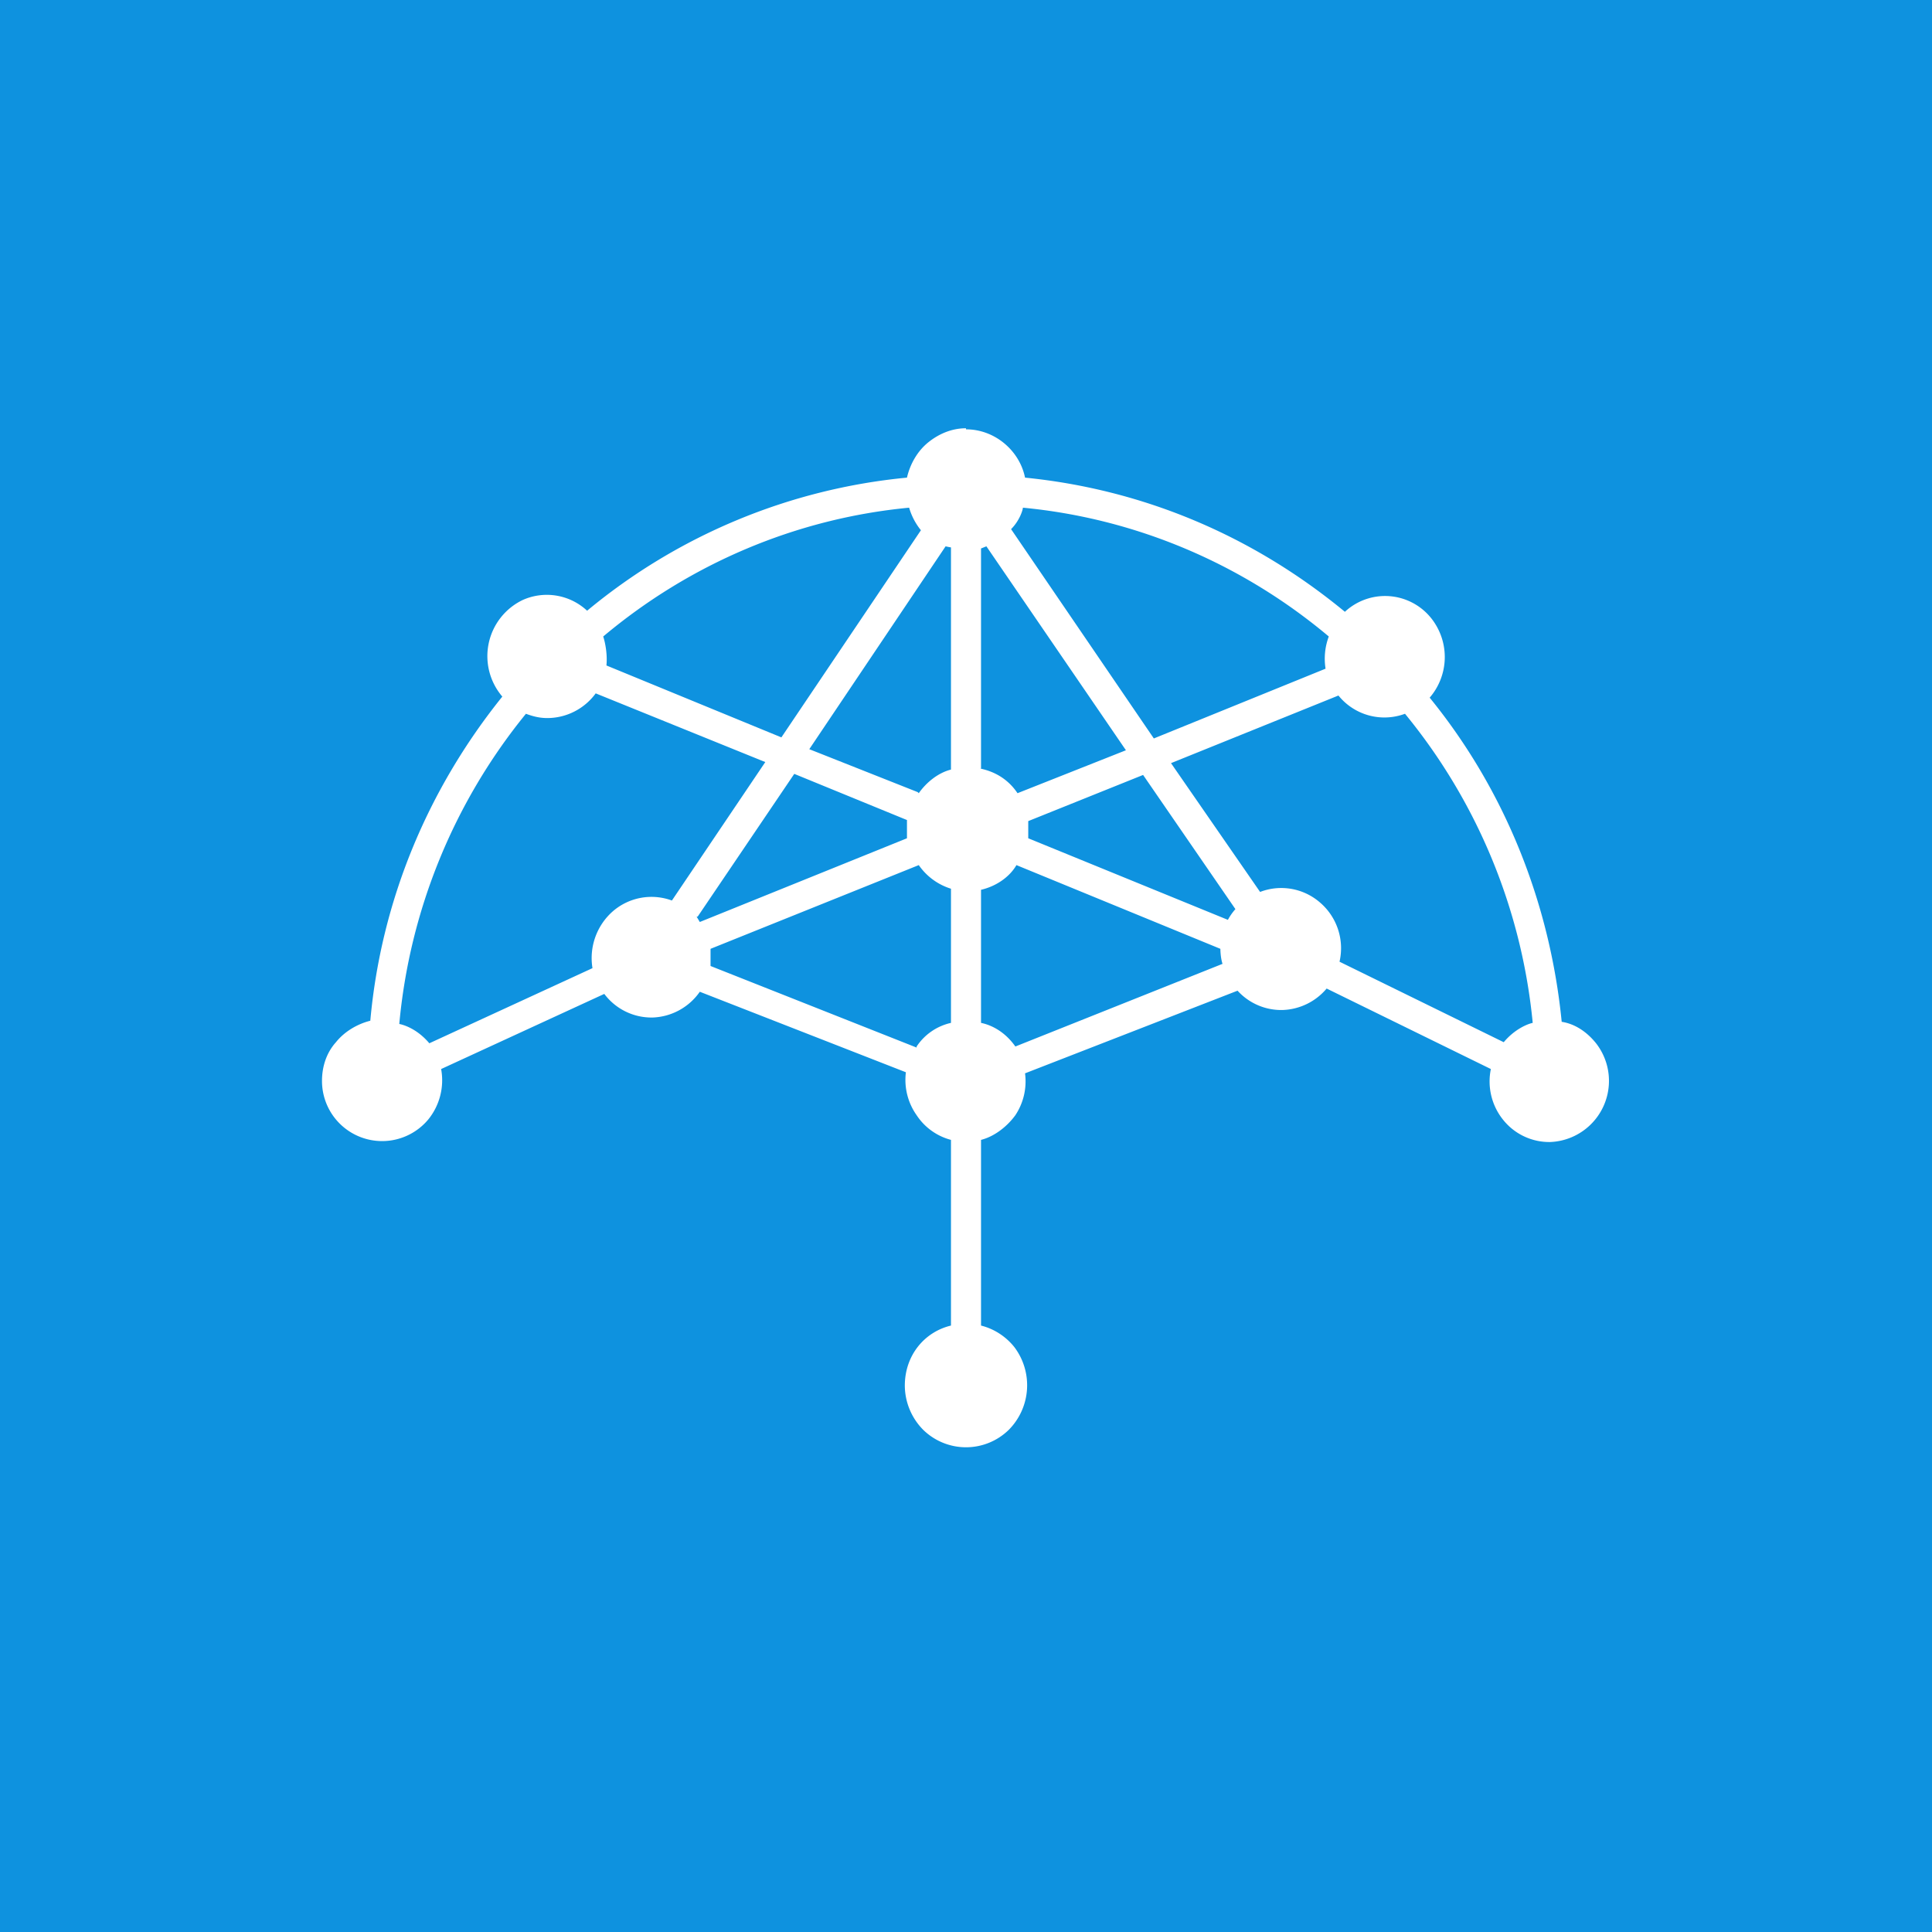 <!-- by TradingView --><svg xmlns="http://www.w3.org/2000/svg" width="18" height="18"><path fill="#0E92DF" d="M0 0h18v18H0z"/><path d="M9 4c.27 0 .5.2.55.45 1.1.11 2.12.54 2.98 1.25a.55.55 0 01.84.11.58.58 0 01-.05.69c.7.86 1.12 1.91 1.23 3.02.13.02.24.1.32.2a.57.57 0 01-.43.92.55.55 0 01-.43-.2.57.57 0 01-.12-.48l-1.53-.75a.56.56 0 01-.41.2.55.55 0 01-.42-.18L9.55 10a.57.57 0 01-.09.39c-.08.11-.2.2-.32.23v1.73c.12.03.23.1.31.2a.59.59 0 01-.05.77.57.57 0 01-.8 0 .59.59 0 01-.17-.41c0-.28.18-.5.43-.56v-1.73a.55.55 0 01-.32-.23.57.57 0 01-.1-.4l-1.92-.75a.56.56 0 01-.44.24.55.55 0 01-.45-.22l-1.52.7a.58.58 0 01-.12.47.56.56 0 01-.99-.36c0-.13.04-.26.13-.36.08-.1.2-.17.32-.2.1-1.11.53-2.15 1.23-3.02a.58.58 0 01.19-.9.55.55 0 01.6.1 5.48 5.48 0 012.98-1.24c.03-.13.1-.25.2-.33.1-.08.22-.13.35-.13zm1.75 2.88l1.6-.65a.59.59 0 01.03-.3c-.81-.68-1.8-1.1-2.85-1.2 0 .02-.03.12-.11.2l1.33 1.95zm-3.47-.01l1.3-1.93a.6.6 0 01-.11-.21c-1.05.1-2.04.52-2.85 1.2.02.06.04.17.03.27l1.63.67zm1.85.29c.15.03.27.11.35.23l1.01-.4-1.3-1.9-.05.02v2.05zm-.57.23c.07-.1.18-.19.3-.22V5.1a.64.64 0 01-.05-.01L7.54 6.98l1.01.4zm-3.46-.7c-.06 0-.12-.01-.2-.04a5.35 5.35 0 00-1.18 2.89c.05.01.17.05.28.18l1.52-.7a.58.58 0 01.19-.53.55.55 0 01.55-.1l.87-1.29-1.58-.64a.56.56 0 01-.45.23zm6.64 1.62a.55.55 0 01.56.1.56.56 0 01.18.55l1.53.75c.1-.12.22-.17.27-.18a5.35 5.35 0 00-1.19-2.88.55.55 0 01-.62-.17l-1.56.63.83 1.2zm-5.25.23l.03.05 1.93-.78v-.17L7.4 7.21l-.9 1.33zm4.95.03a.53.53 0 01.07-.1l-.86-1.25-1.07.43v.16l1.86.76zm-2.9 1.18a.52.52 0 01.32-.22V8.28a.57.57 0 01-.3-.22l-1.94.78V9l1.92.76zm.6-.22c.05.01.2.05.32.22l1.93-.77c-.02-.06-.02-.14-.02-.14l-1.9-.78c-.07.12-.2.2-.33.23v1.24z" fill="#fff"/></svg>